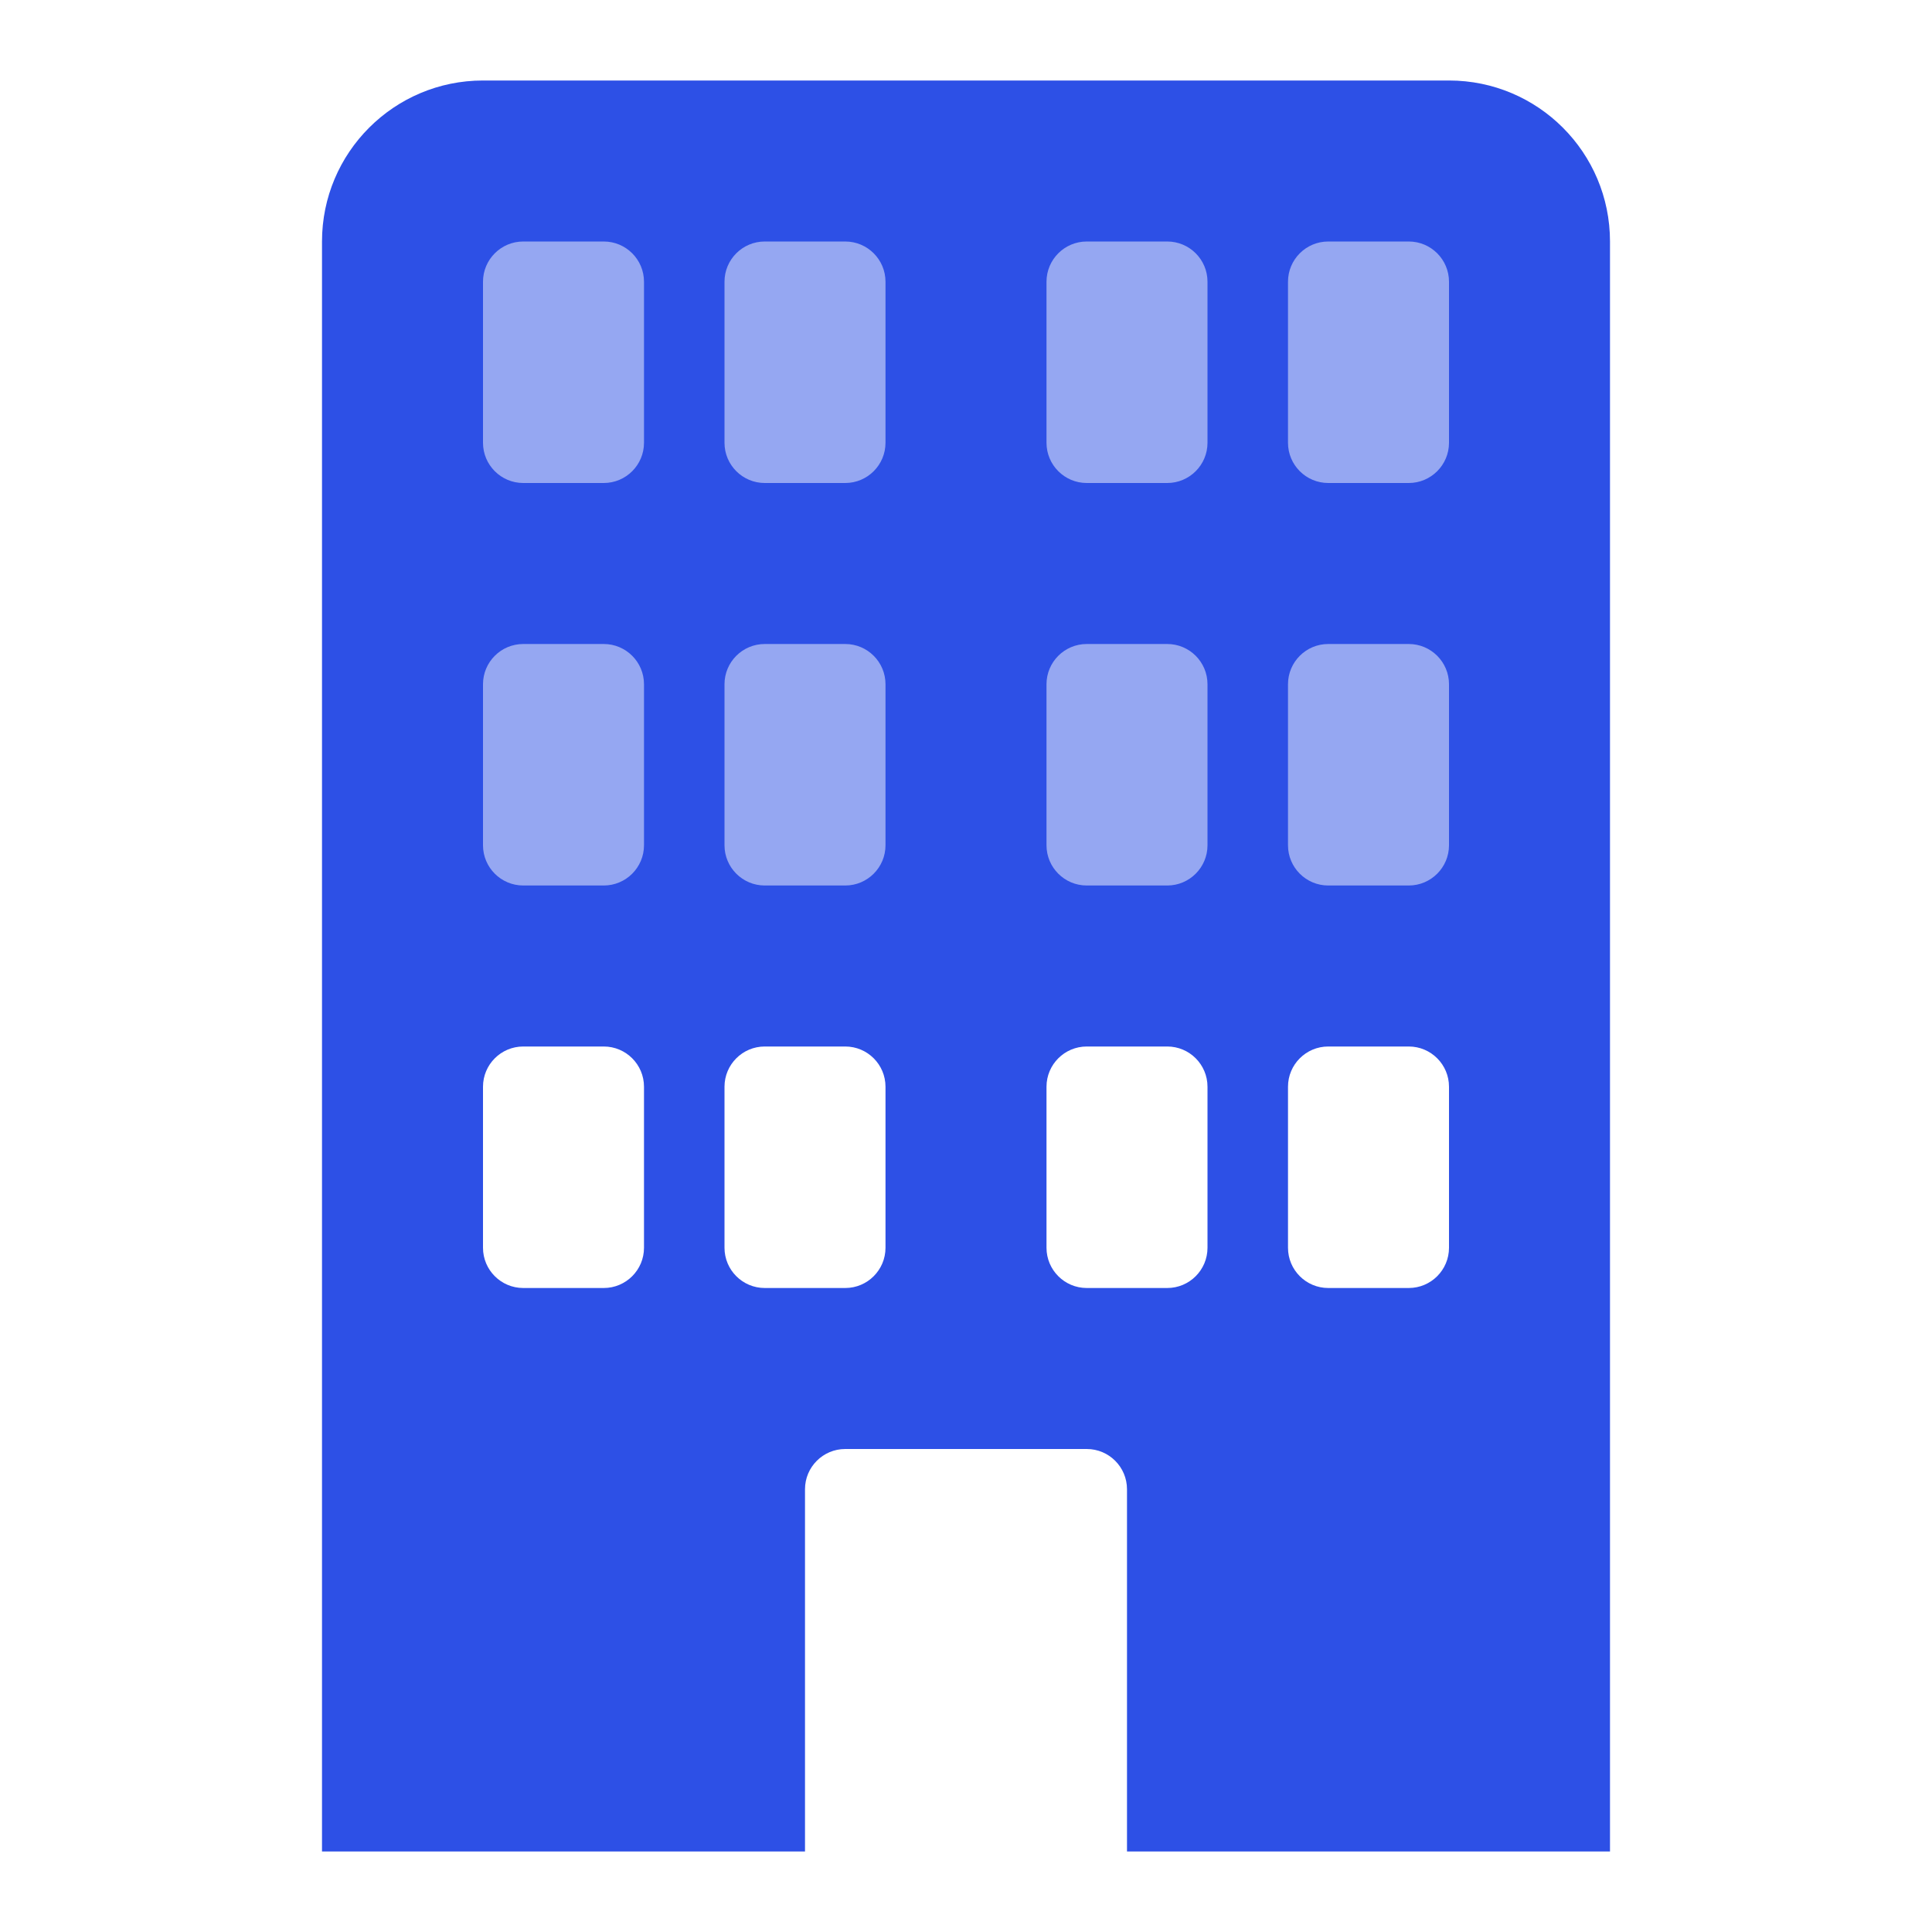 <svg width="24" height="24" viewBox="0 0 24 24" fill="none" xmlns="http://www.w3.org/2000/svg">
<rect opacity="0.5" x="5" y="2" width="14" height="10" fill="#2D50E6"/>
<path fill-rule="evenodd" clip-rule="evenodd" d="M4 23H10V18.5C10 18.224 10.224 18 10.5 18H13.5C13.776 18 14 18.224 14 18.5V23H20C20 16.333 20 9.667 20 3C20 1.895 19.105 1 18 1L6 1C4.896 1 4 1.895 4 3C4 9.667 4 16.333 4 23ZM6.5 3C6.224 3 6 3.224 6 3.5V5.5C6 5.776 6.224 6 6.5 6H7.5C7.776 6 8 5.776 8 5.5V3.5C8 3.224 7.776 3 7.5 3H6.5ZM9.5 3C9.224 3 9 3.224 9 3.5V5.5C9 5.776 9.224 6 9.5 6H10.5C10.776 6 11 5.776 11 5.5V3.5C11 3.224 10.776 3 10.5 3H9.5ZM8 8.5C8 8.224 7.776 8 7.5 8H6.5C6.224 8 6 8.224 6 8.5V10.5C6 10.776 6.224 11 6.5 11H7.5C7.776 11 8 10.776 8 10.5V8.5ZM9.5 11C9.224 11 9 10.776 9 10.5V8.5C9 8.224 9.224 8 9.5 8H10.5C10.776 8 11 8.224 11 8.5V10.5C11 10.776 10.776 11 10.5 11H9.5ZM8 13.5C8 13.224 7.776 13 7.5 13H6.5C6.224 13 6 13.224 6 13.5V15.5C6 15.776 6.224 16 6.5 16H7.5C7.776 16 8 15.776 8 15.5V13.5ZM9.5 16C9.224 16 9 15.776 9 15.5V13.5C9 13.224 9.224 13 9.5 13H10.5C10.776 13 11 13.224 11 13.5V15.5C11 15.776 10.776 16 10.5 16H9.5ZM13.5 3C13.224 3 13 3.224 13 3.5V5.5C13 5.776 13.224 6 13.5 6H14.5C14.776 6 15 5.776 15 5.5V3.5C15 3.224 14.776 3 14.5 3H13.5ZM16.5 3C16.224 3 16 3.224 16 3.5V5.5C16 5.776 16.224 6 16.5 6H17.5C17.776 6 18 5.776 18 5.5V3.5C18 3.224 17.776 3 17.5 3H16.5ZM15 8.5C15 8.224 14.776 8 14.5 8H13.5C13.224 8 13 8.224 13 8.5V10.5C13 10.776 13.224 11 13.5 11H14.5C14.776 11 15 10.776 15 10.5V8.5ZM16.5 11C16.224 11 16 10.776 16 10.5V8.5C16 8.224 16.224 8 16.5 8H17.5C17.776 8 18 8.224 18 8.5V10.5C18 10.776 17.776 11 17.5 11H16.5ZM15 13.5C15 13.224 14.776 13 14.5 13H13.5C13.224 13 13 13.224 13 13.5V15.5C13 15.776 13.224 16 13.5 16H14.5C14.776 16 15 15.776 15 15.5V13.5ZM16.5 16C16.224 16 16 15.776 16 15.5V13.5C16 13.224 16.224 13 16.5 13H17.5C17.776 13 18 13.224 18 13.5V15.5C18 15.776 17.776 16 17.5 16H16.5Z" fill="#2D50E6"/>
</svg>
